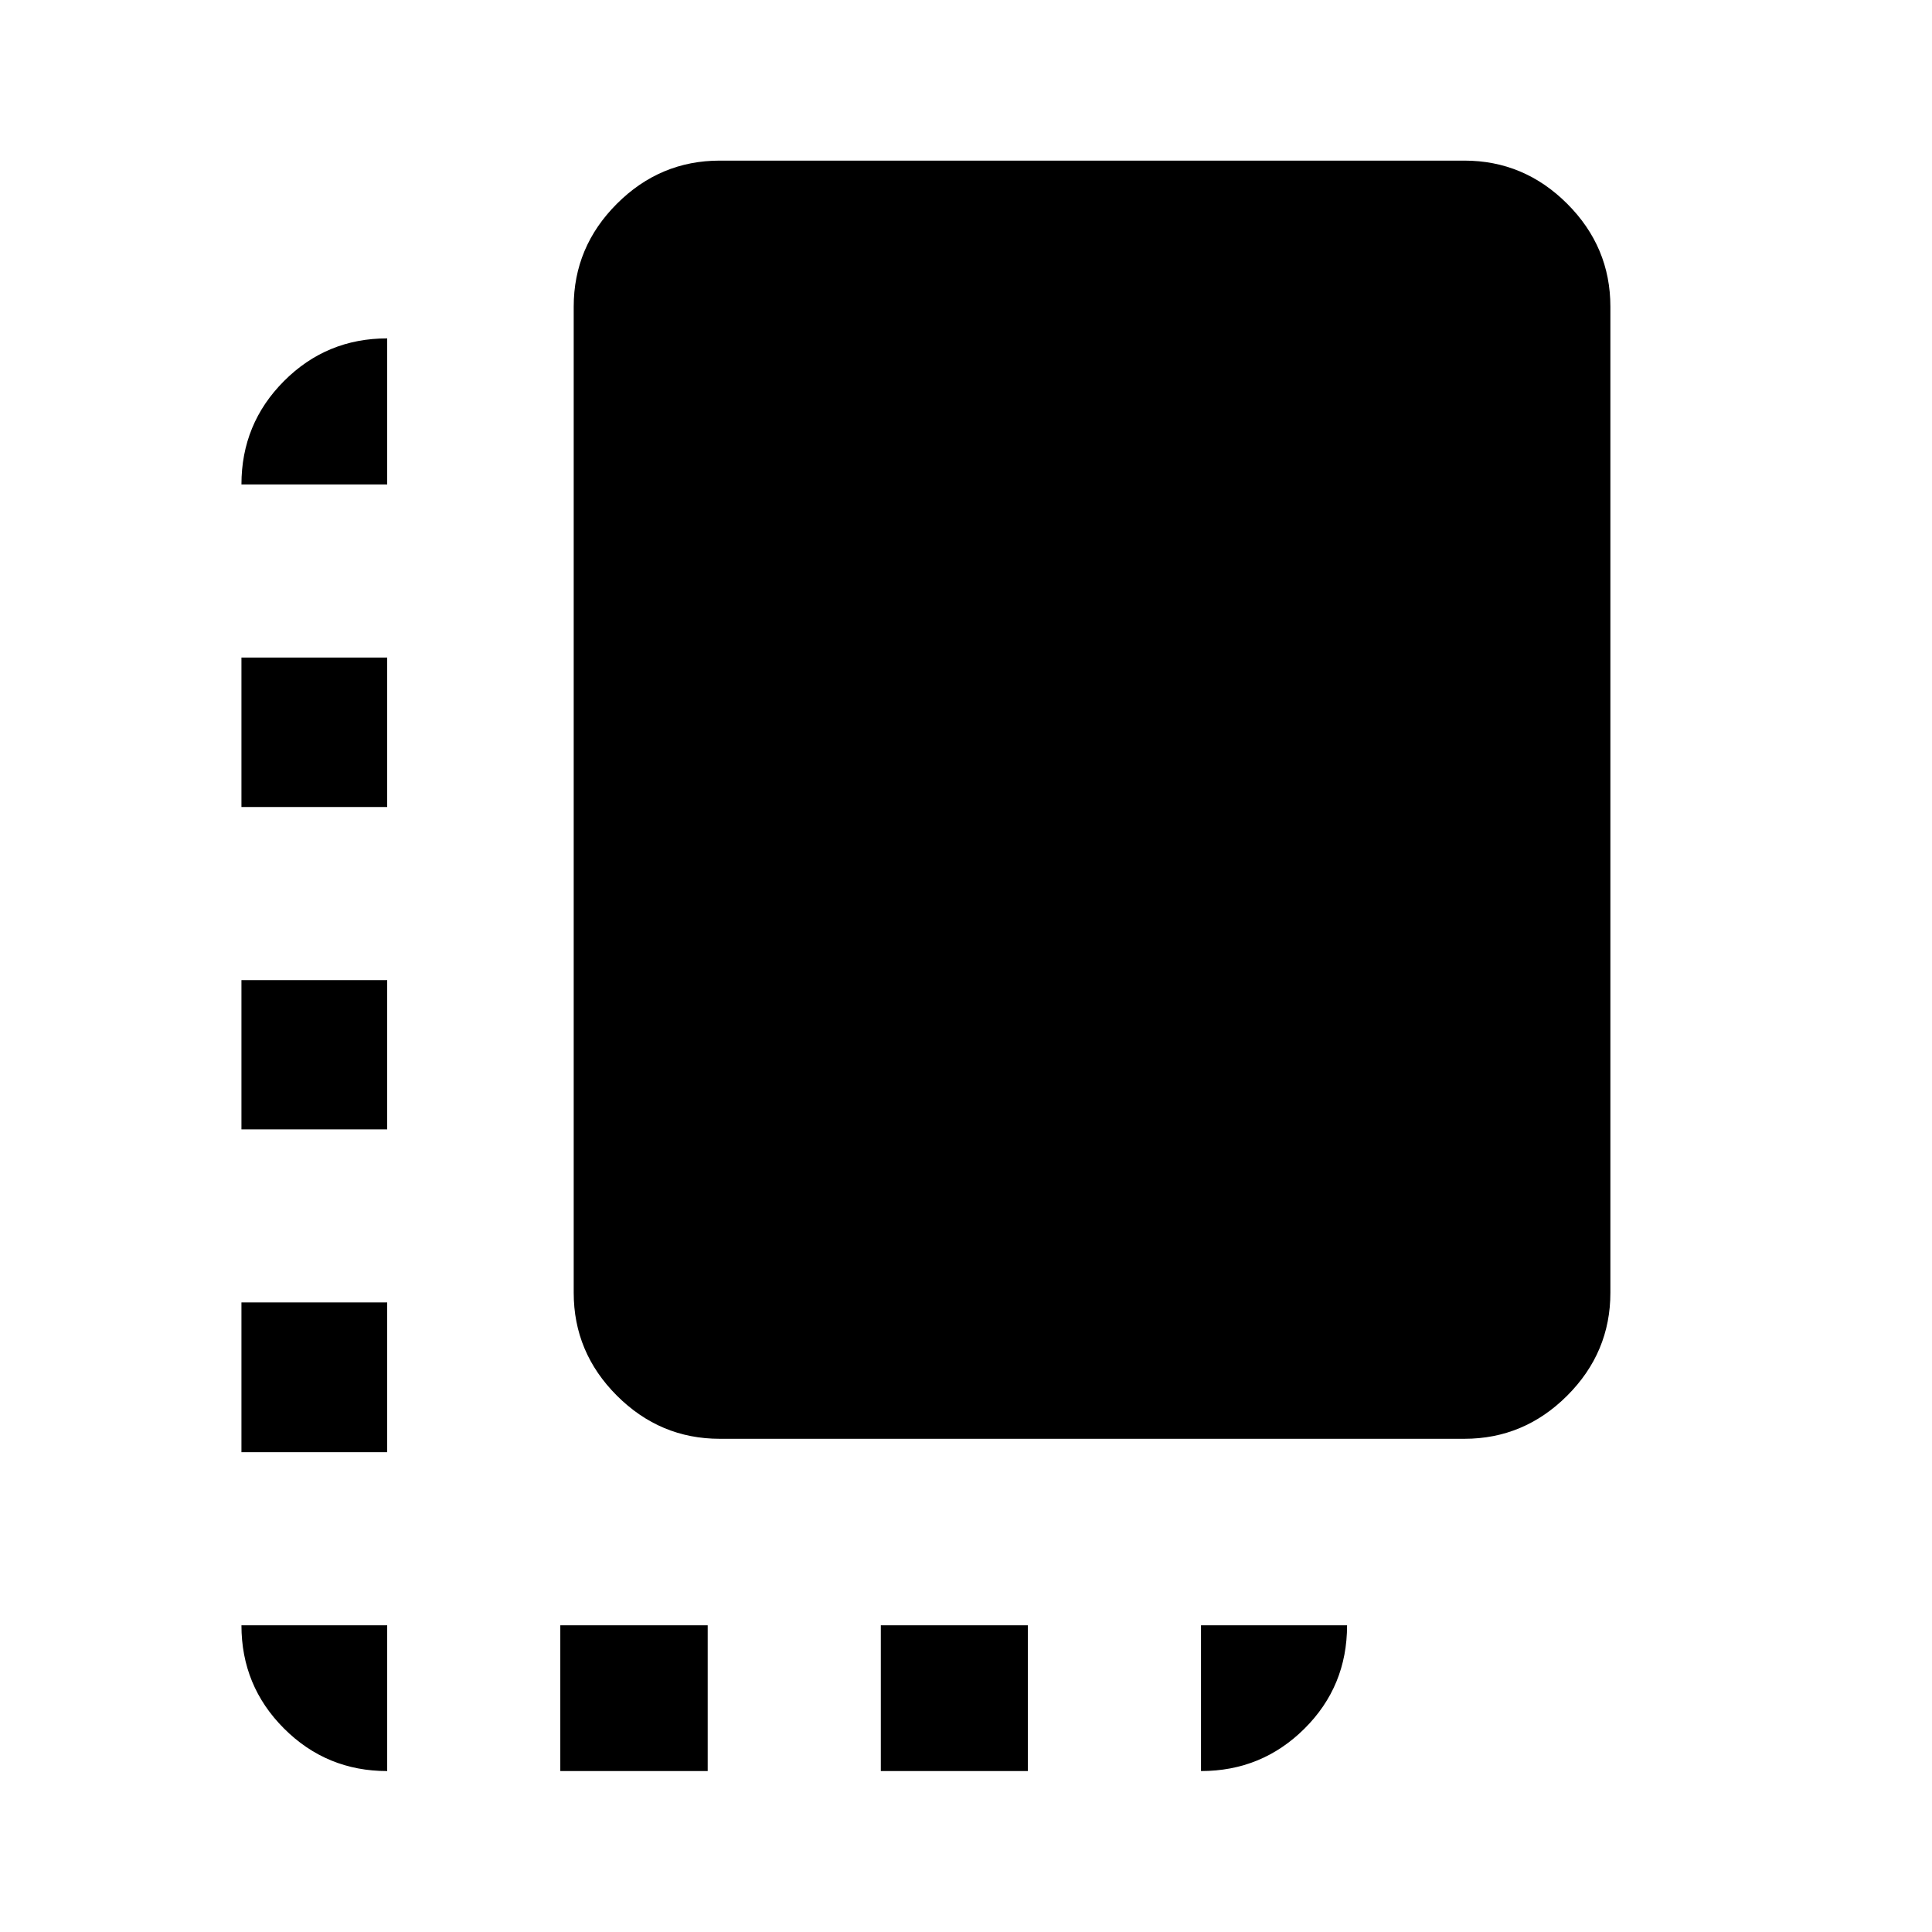 <svg xmlns="http://www.w3.org/2000/svg" height="40" viewBox="0 -960 960 960" width="40"><path d="M119.97-238.41v-74.41h72.42v74.41h-72.42Zm0-160.42v-74.16h72.42v74.16h-72.42Zm0-160.18v-74.25h72.42v74.25h-72.42ZM278.41-79.97v-72.42h73.24v72.42h-73.24Zm79.24-165.1q-29.68 0-51.13-21.45-21.45-21.45-21.45-51.13v-489.96q0-29.68 21.45-51.13 21.45-21.45 51.13-21.45h369.96q29.68 0 51.13 21.45 21.45 21.45 21.45 51.13v489.96q0 29.68-21.45 51.13-21.45 21.45-51.13 21.45H357.65Zm80.02 165.1v-72.42h73.08v72.42h-73.08Zm-245.28 0q-30.12 0-51.27-21.15-21.15-21.15-21.15-51.27h72.42v72.42Zm404.38 0v-72.42h72.58q0 30.32-21.2 51.37-21.2 21.05-51.38 21.05Zm-476.8-639.31q0-30.18 21.15-51.38 21.15-21.2 51.27-21.2v72.58h-72.42Z"/></svg>